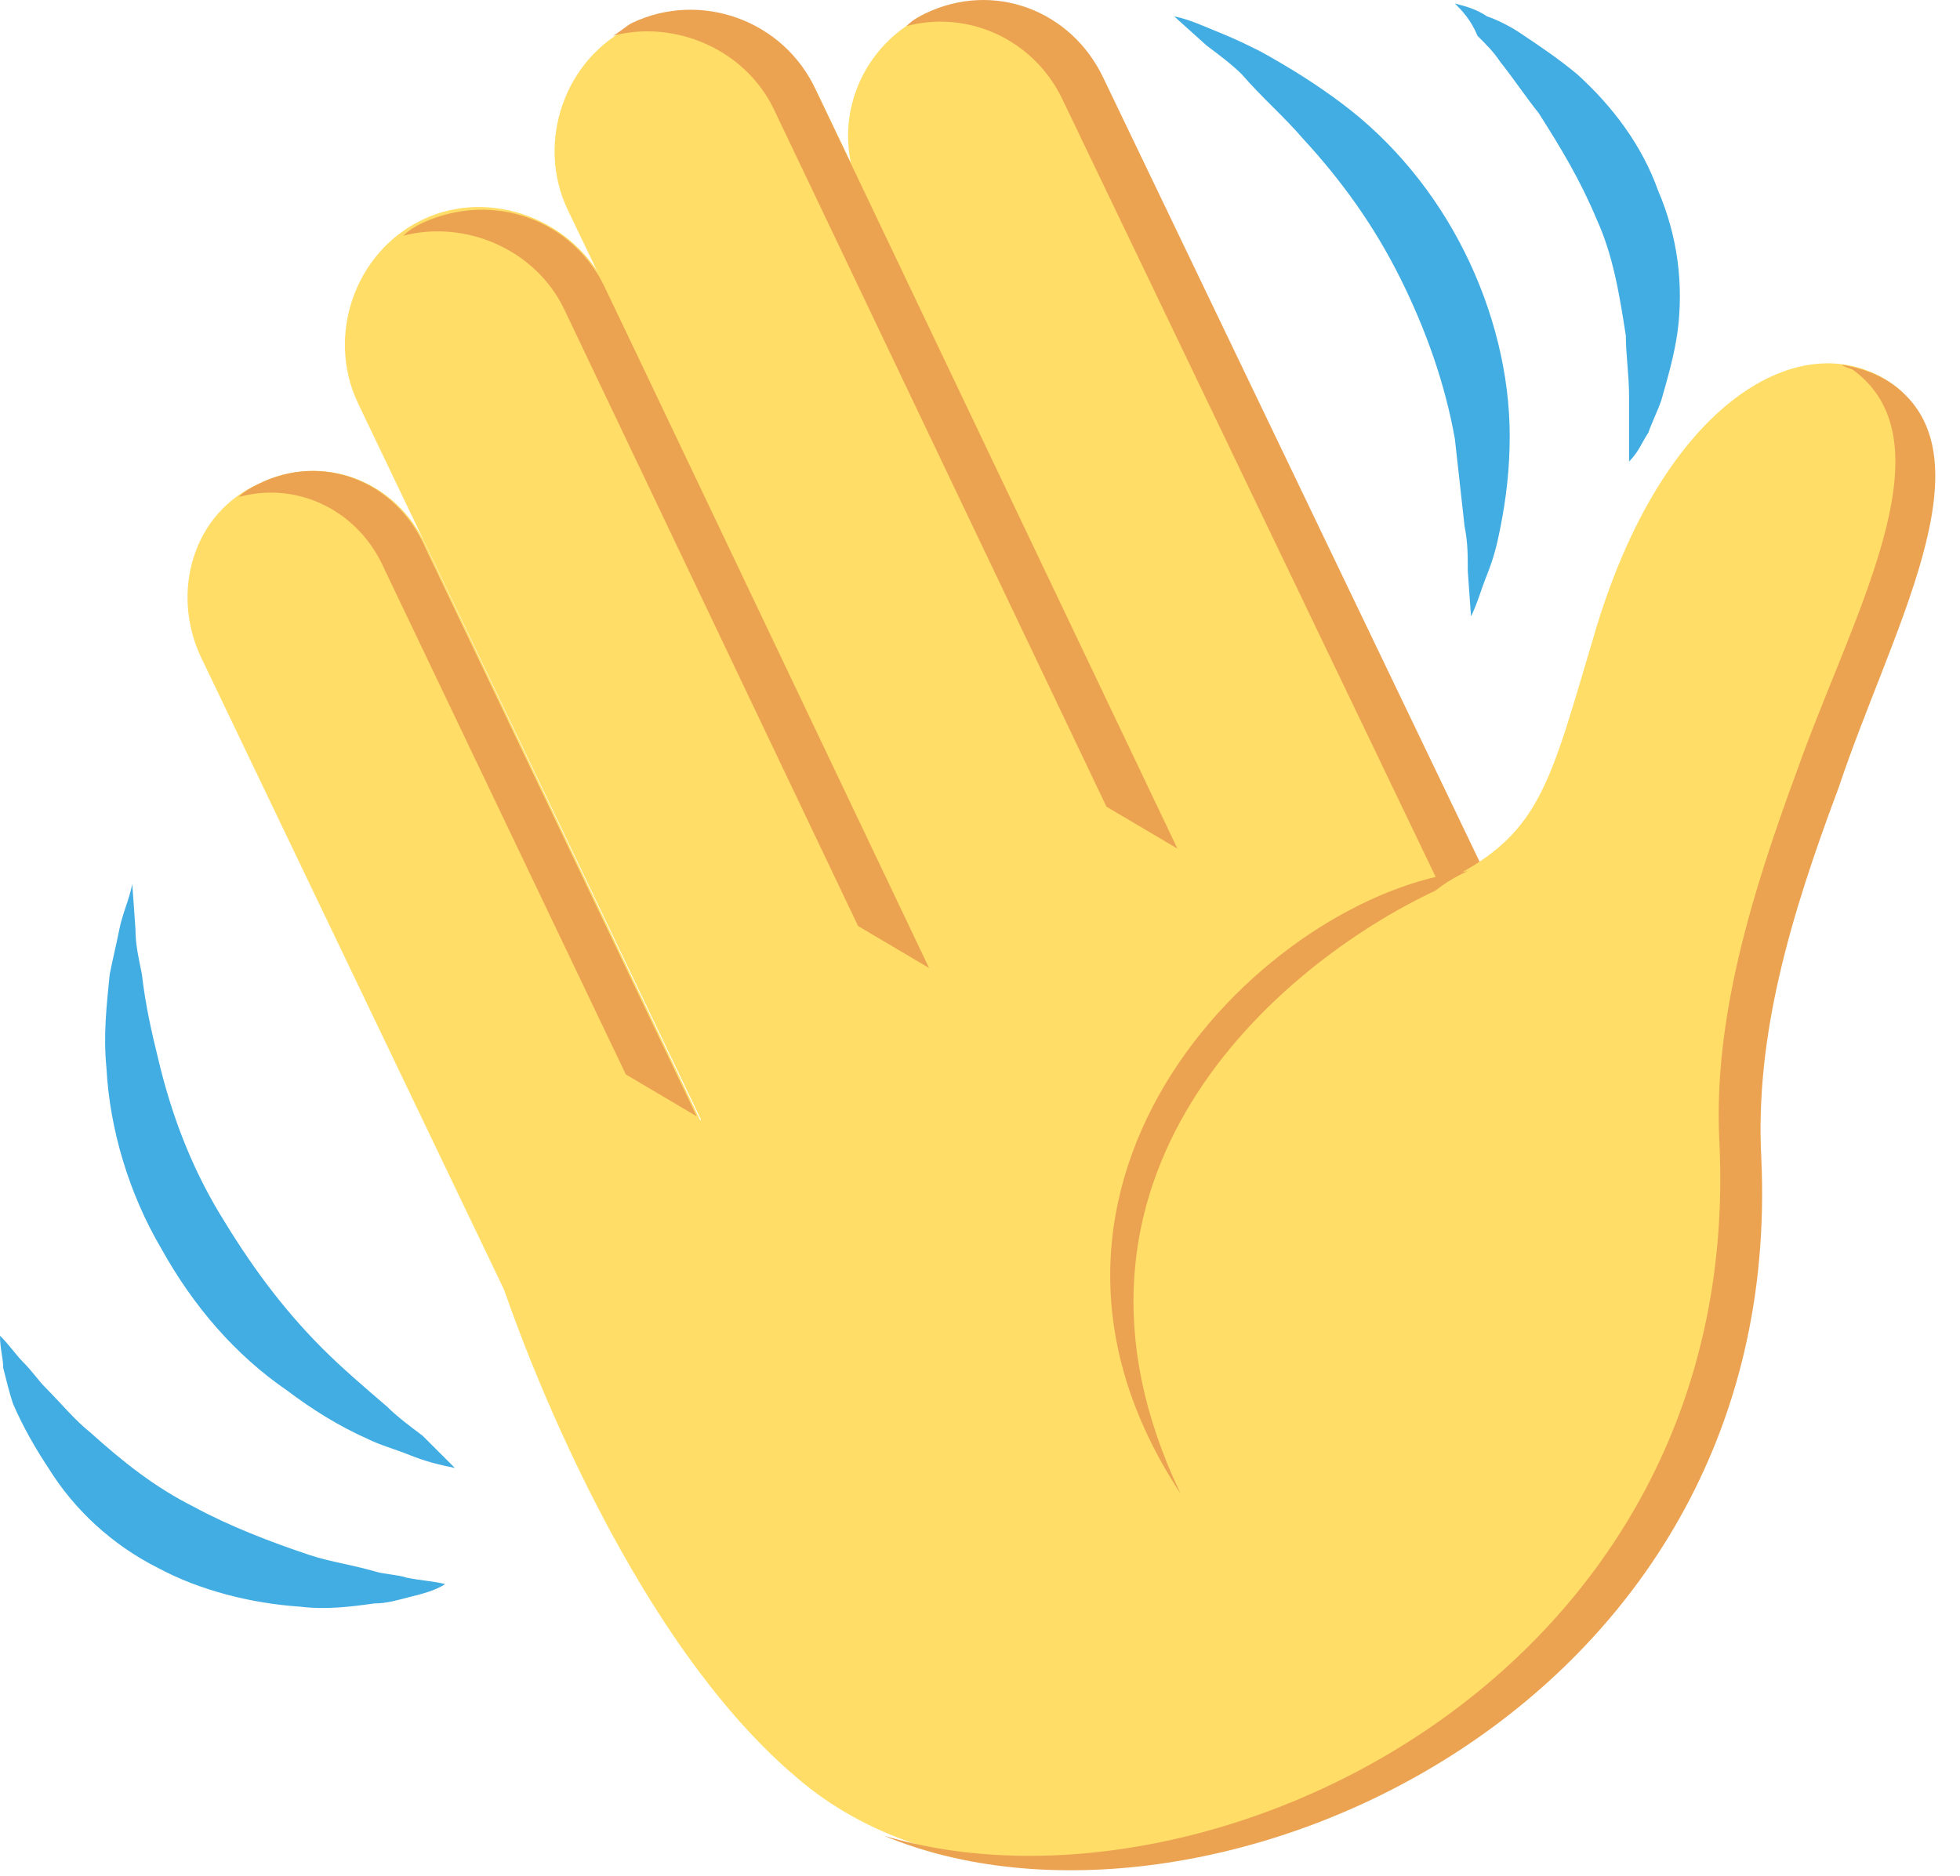 <svg width="70" height="67" viewBox="0 0 70 67" fill="none" xmlns="http://www.w3.org/2000/svg">
<path d="M16.245 52.43C15.669 52.315 15.208 52.2 14.632 51.97C14.056 51.739 13.595 51.624 13.134 51.394C12.097 50.933 11.175 50.357 10.254 49.665C8.41 48.398 6.913 46.67 5.761 44.596C4.608 42.638 3.917 40.333 3.802 38.144C3.687 36.992 3.802 35.955 3.917 34.803C4.032 34.227 4.148 33.766 4.263 33.19C4.378 32.614 4.608 32.153 4.724 31.577L4.839 33.19C4.839 33.766 4.954 34.227 5.069 34.803C5.184 35.84 5.415 36.877 5.645 37.799C6.106 39.757 6.797 41.601 7.834 43.329C8.871 45.057 10.023 46.67 11.521 48.168C12.212 48.859 13.019 49.55 13.825 50.241C14.171 50.587 14.632 50.933 15.092 51.278L16.245 52.43ZM15.899 56.578C15.553 56.808 15.092 56.924 14.632 57.039C14.171 57.154 13.825 57.269 13.364 57.269C12.558 57.384 11.636 57.5 10.714 57.384C8.986 57.269 7.143 56.808 5.645 56.002C4.032 55.195 2.65 53.928 1.728 52.43C1.267 51.739 0.806 50.933 0.461 50.126C0.346 49.781 0.23 49.32 0.115 48.859C0.115 48.513 0 48.168 0 47.707C0.346 48.052 0.576 48.398 0.806 48.629C1.152 48.974 1.383 49.32 1.613 49.55C2.189 50.126 2.65 50.702 3.226 51.163C4.378 52.2 5.53 53.122 6.913 53.813C8.18 54.504 9.678 55.08 11.06 55.541C11.751 55.772 12.558 55.887 13.364 56.117C13.71 56.232 14.171 56.232 14.517 56.347C15.092 56.463 15.438 56.463 15.899 56.578ZM41.937 0.586C42.513 0.701 42.973 0.932 43.549 1.162C44.126 1.392 44.586 1.623 45.047 1.853C46.084 2.429 47.006 3.005 47.927 3.697C49.771 5.079 51.269 6.922 52.305 8.996C53.342 11.07 53.918 13.374 53.918 15.563C53.918 16.715 53.803 17.752 53.573 18.904C53.458 19.48 53.342 19.941 53.112 20.517C52.881 21.093 52.766 21.554 52.536 22.015L52.421 20.402C52.421 19.826 52.421 19.365 52.305 18.789L51.96 15.678C51.614 13.72 50.923 11.761 50.001 9.918C49.08 8.075 47.927 6.462 46.545 4.964C45.854 4.157 45.047 3.466 44.356 2.66C44.01 2.314 43.549 1.968 43.089 1.623L41.937 0.586ZM51.96 0.125C52.421 0.24 52.766 0.355 53.112 0.586C53.458 0.701 53.918 0.932 54.264 1.162C54.955 1.623 55.647 2.084 56.338 2.66C57.605 3.812 58.642 5.194 59.218 6.807C59.909 8.42 60.14 10.148 59.909 11.877C59.794 12.683 59.564 13.489 59.333 14.296C59.218 14.642 58.987 15.102 58.872 15.448C58.642 15.794 58.527 16.139 58.181 16.485V15.333V14.181C58.181 13.374 58.066 12.683 58.066 11.992C57.835 10.494 57.605 9.111 57.029 7.844C56.453 6.462 55.762 5.309 54.955 4.042C54.494 3.466 54.033 2.775 53.573 2.199C53.342 1.853 53.112 1.623 52.766 1.277C52.536 0.701 52.19 0.355 51.96 0.125Z" fill="#42ADE2"/>
<path d="M9.217 17.291C6.913 18.328 6.106 21.093 7.143 23.398L21.66 53.698L29.724 49.896L15.208 19.48C14.171 17.176 11.521 16.139 9.217 17.291ZM47.352 41.37L55.877 37.338L39.287 2.775C38.135 0.471 35.37 -0.566 32.95 0.586C30.646 1.738 29.609 4.503 30.761 6.922L47.352 41.37Z" fill="#FFDD67"/>
<path d="M33.065 0.471C32.835 0.586 32.604 0.701 32.374 0.931C34.563 0.355 36.867 1.392 37.904 3.466L54.494 38.029L55.992 37.338L39.402 2.775C38.25 0.355 35.485 -0.681 33.065 0.471Z" fill="#EBA352"/>
<path d="M29.724 49.781L38.596 45.518L21.66 10.264C20.508 7.844 17.512 6.692 15.093 7.844C12.673 8.996 11.636 11.992 12.789 14.411L29.724 49.781Z" fill="#FFDD67"/>
<path d="M15.093 7.959C14.862 8.075 14.632 8.19 14.401 8.42C16.59 7.844 19.125 8.881 20.162 11.07L30.646 33.075L33.181 34.573L21.66 10.379C20.508 7.844 17.627 6.807 15.093 7.959Z" fill="#EBA352"/>
<path d="M37.213 42.753L46.084 38.49L29.148 3.236C27.996 0.816 25 -0.336 22.581 0.931C20.162 2.084 19.125 5.079 20.277 7.498L37.213 42.753Z" fill="#FFDD67"/>
<path d="M22.581 0.816C22.351 0.931 22.12 1.162 21.89 1.277C24.079 0.701 26.613 1.738 27.65 3.927L39.517 28.812L42.051 30.31L29.148 3.236C27.996 0.701 25 -0.336 22.581 0.816ZM9.217 17.291C8.986 17.407 8.756 17.522 8.525 17.752C10.599 17.176 12.788 18.213 13.71 20.287L22.351 38.375L24.885 39.873L15.208 19.596C14.171 17.176 11.521 16.139 9.217 17.291Z" fill="#EBA352"/>
<path d="M67.744 13.835C64.633 11.416 59.564 14.065 57.029 22.361C55.301 28.121 55.071 29.849 51.384 31.577L49.31 27.315C49.31 27.315 16.59 43.098 17.858 45.633C17.858 45.633 21.775 57.845 28.457 63.491C38.365 72.016 61.522 62.914 62.559 40.909C63.135 28.121 71.085 16.485 67.744 13.835Z" fill="#FFDD67"/>
<path d="M67.743 13.835C67.167 13.374 66.476 13.144 65.785 13.029C65.9 13.144 66.13 13.144 66.246 13.259C69.702 15.909 66.13 22.015 64.172 27.545C62.559 31.923 61.176 36.416 61.407 40.794C62.328 59.919 43.088 69.021 31.567 65.564C42.858 70.288 63.826 61.302 62.904 41.37C62.674 36.992 63.941 32.73 65.67 28.121C67.513 22.591 71.084 16.485 67.743 13.835Z" fill="#EBA352"/>
<path d="M52.42 31.116C45.277 31.923 34.793 42.177 42.167 53.352C36.752 42.062 45.623 34.458 51.268 31.808C51.844 31.347 52.42 31.116 52.42 31.116Z" fill="#EBA352"/>
</svg>
